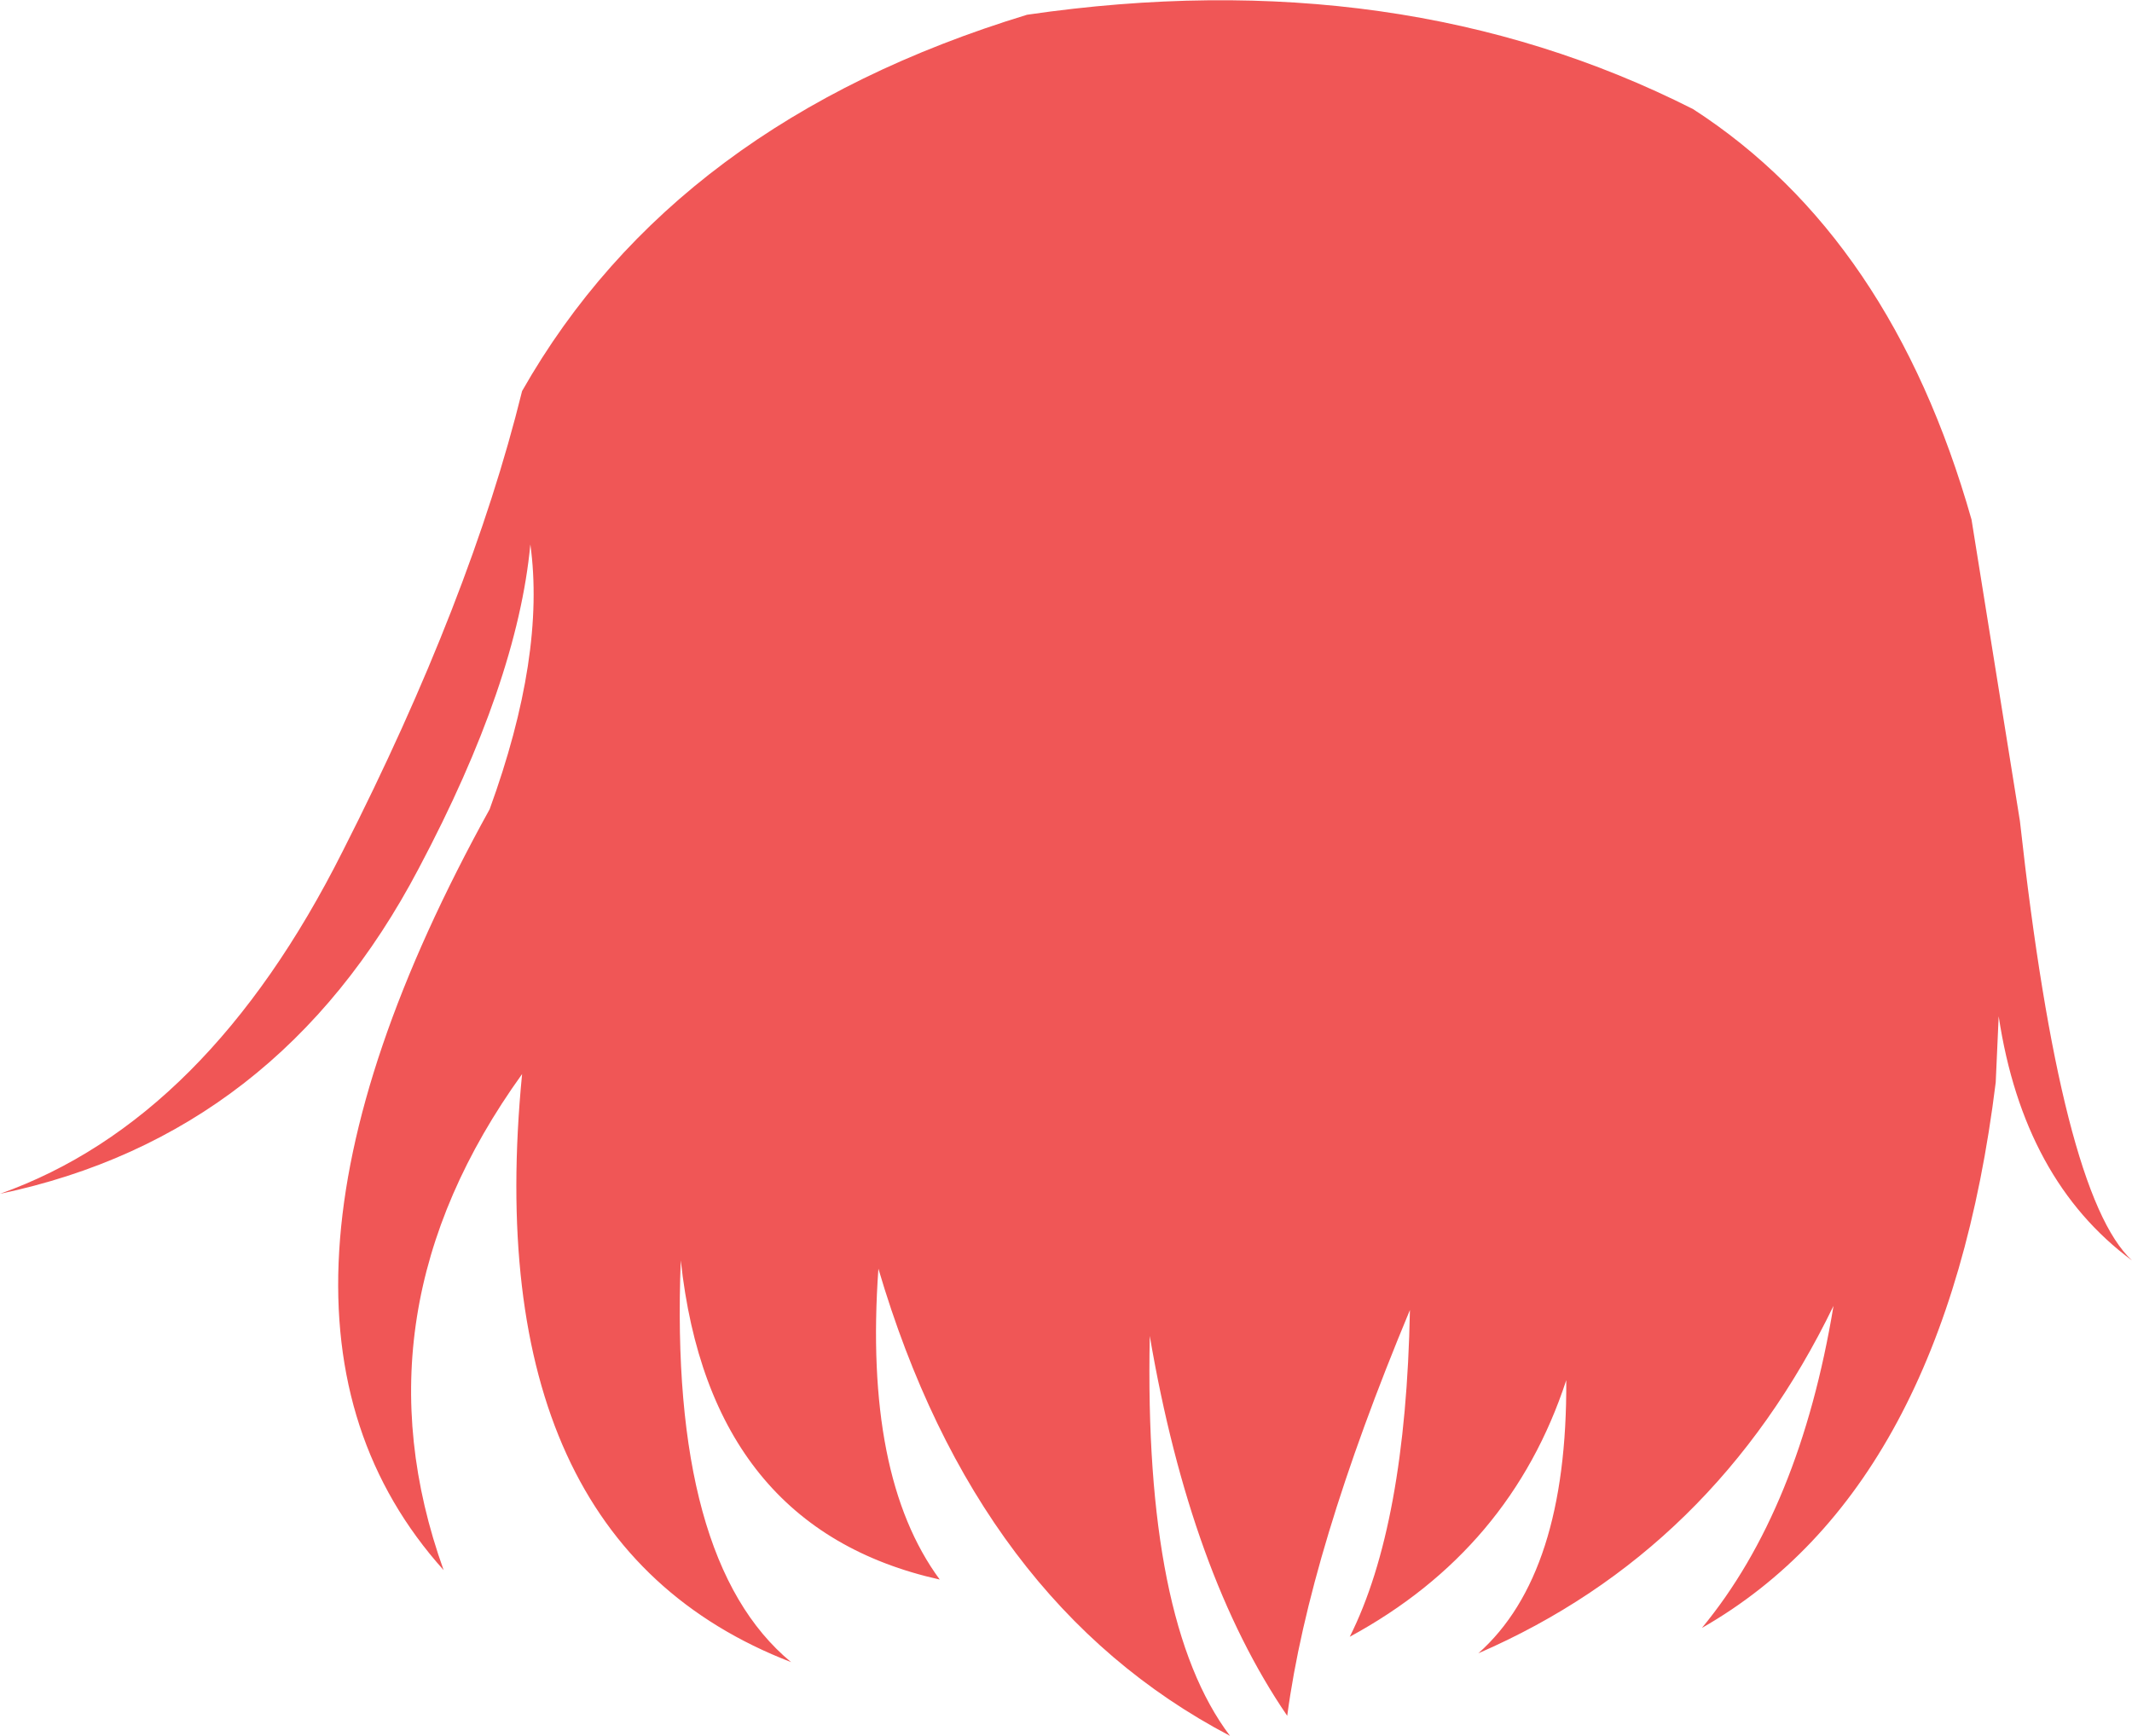 <?xml version="1.0" encoding="UTF-8" standalone="no"?>
<svg xmlns:xlink="http://www.w3.org/1999/xlink" height="147.15px" width="180.7px" xmlns="http://www.w3.org/2000/svg">
  <g transform="matrix(1.0, 0.0, 0.0, 1.0, 90.35, 73.55)">
    <path d="M-45.4 -27.4 Q-46.5 -15.7 -54.85 0.05 -66.75 22.7 -90.35 27.65 -72.75 21.4 -61.3 -1.4 -50.45 -22.75 -46.1 -40.4 -33.15 -63.2 -3.3 -72.3 28.25 -76.9 53.15 -64.3 69.95 -53.45 76.75 -29.5 L80.85 -3.95 Q84.35 27.75 90.35 33.3 81.15 26.5 79.05 12.6 L78.8 18.2 Q74.55 52.65 53.9 64.45 62.2 54.4 65.05 37.15 55.0 57.9 34.95 66.6 42.5 59.9 42.4 43.45 37.7 57.8 24.05 65.2 28.8 55.75 29.15 37.5 20.6 58.0 18.75 71.9 10.55 59.9 7.1 39.7 6.6 63.95 13.9 73.6 -7.55 62.35 -15.9 34.0 -17.15 51.6 -10.7 60.35 -30.2 56.0 -32.65 33.3 -33.65 58.8 -23.3 67.35 -49.95 57.05 -46.1 17.5 -60.6 37.65 -52.75 59.55 -72.4 37.65 -48.85 -4.95 -44.1 -18.0 -45.4 -27.4" fill="#f05656" fill-rule="evenodd" stroke="none"/>
  </g>
</svg>
